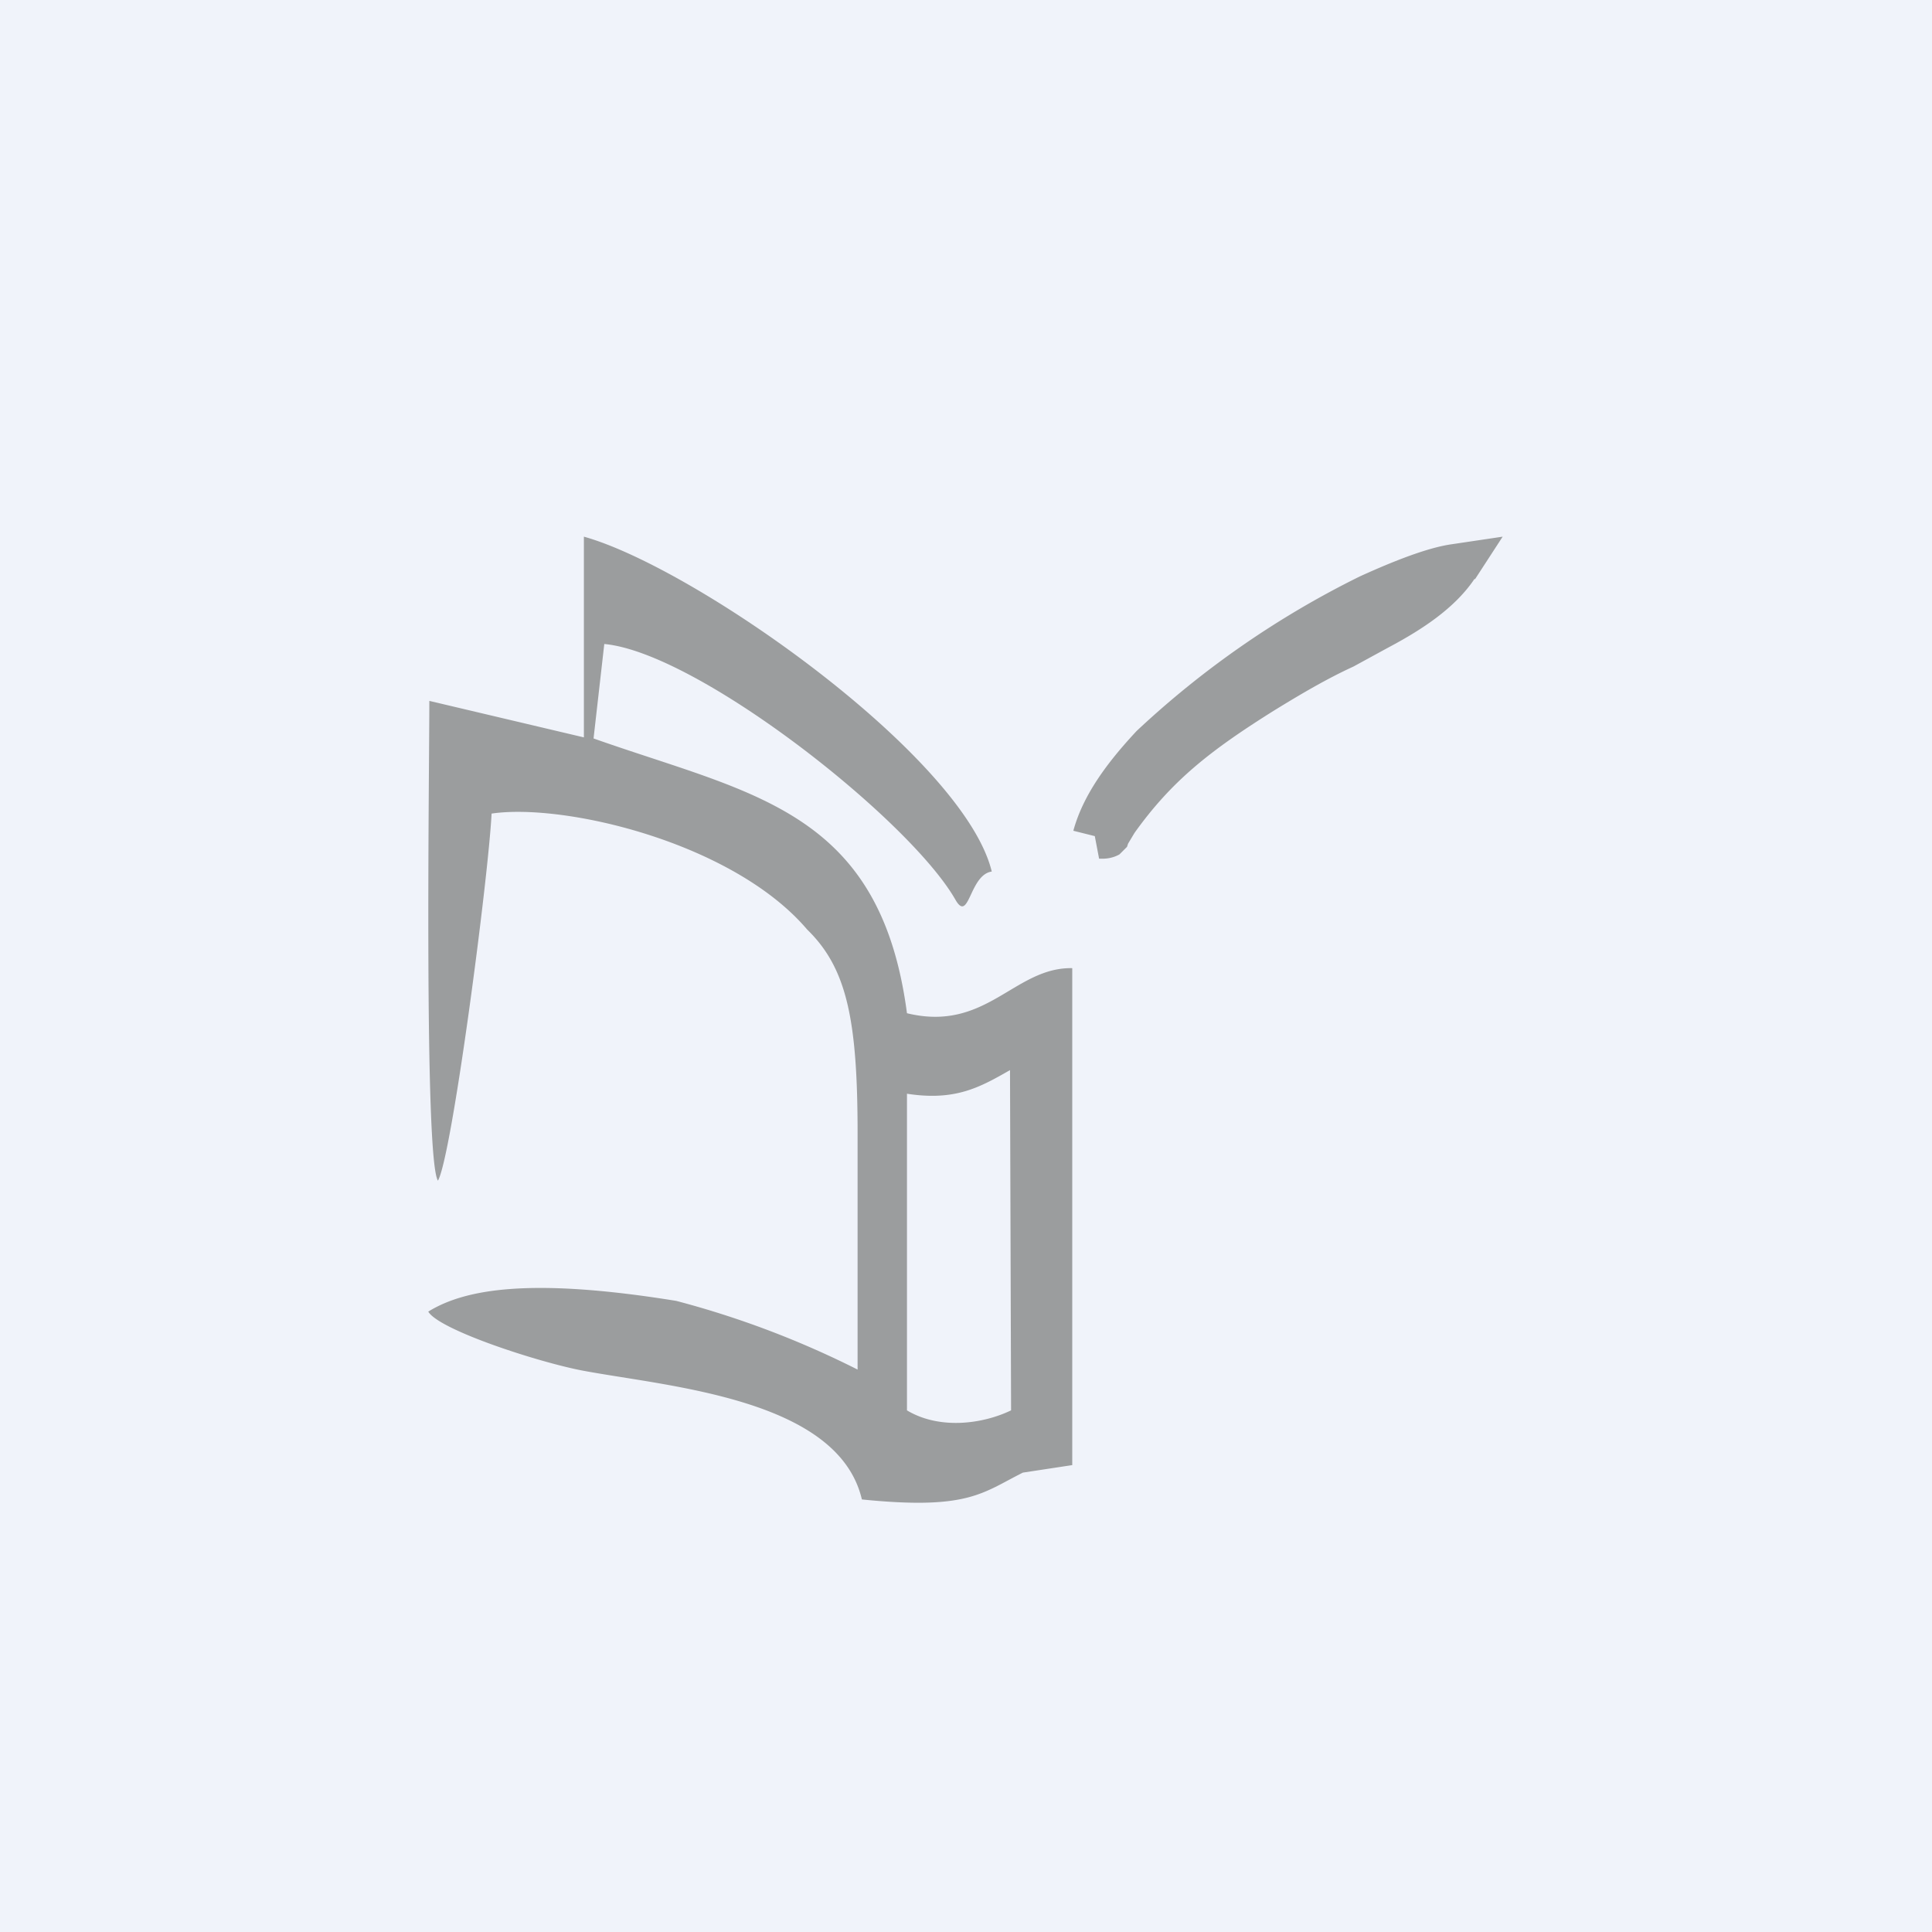 <!-- by TradingView --><svg width="18" height="18" viewBox="0 0 18 18" xmlns="http://www.w3.org/2000/svg"><path fill="#F0F3FA" d="M0 0h18v18H0z"/><path d="M9.42 13.14c-.27.13-.67.18-.97 0v-2.95c.45.07.68-.06.96-.22l.01 3.17ZM5.44 6.87 4 6.53c0 .65-.05 4.26.08 4.47.13-.22.47-2.82.5-3.42.68-.1 2.25.27 2.94 1.08.37.36.47.84.47 1.9v2.2a8.6 8.6 0 0 0-1.69-.64c-1.36-.22-1.97-.11-2.31.1.1.17 1.02.47 1.44.55.8.15 2.38.26 2.6 1.2.99.1 1.12-.06 1.5-.25l.46-.07V9.02c-.54-.01-.8.6-1.54.42C8.2 7.54 7 7.4 5.53 6.88l.1-.88c.87.08 2.84 1.63 3.27 2.38.13.23.13-.23.34-.26C8.98 7.05 6.48 5.29 5.44 5v1.87ZM13.74 5.4 14 5l-.47.07c-.22.03-.53.15-.86.3a8.6 8.6 0 0 0-2.08 1.44c-.28.3-.5.6-.59.93l.2.05.04.21h.04c.01 0 .08 0 .15-.04l.07-.07.01-.03.06-.1c.35-.49.71-.77 1.3-1.14.26-.16.5-.3.74-.41l.33-.18c.32-.17.62-.37.8-.64Z" fill="#9B9D9E"/></svg>